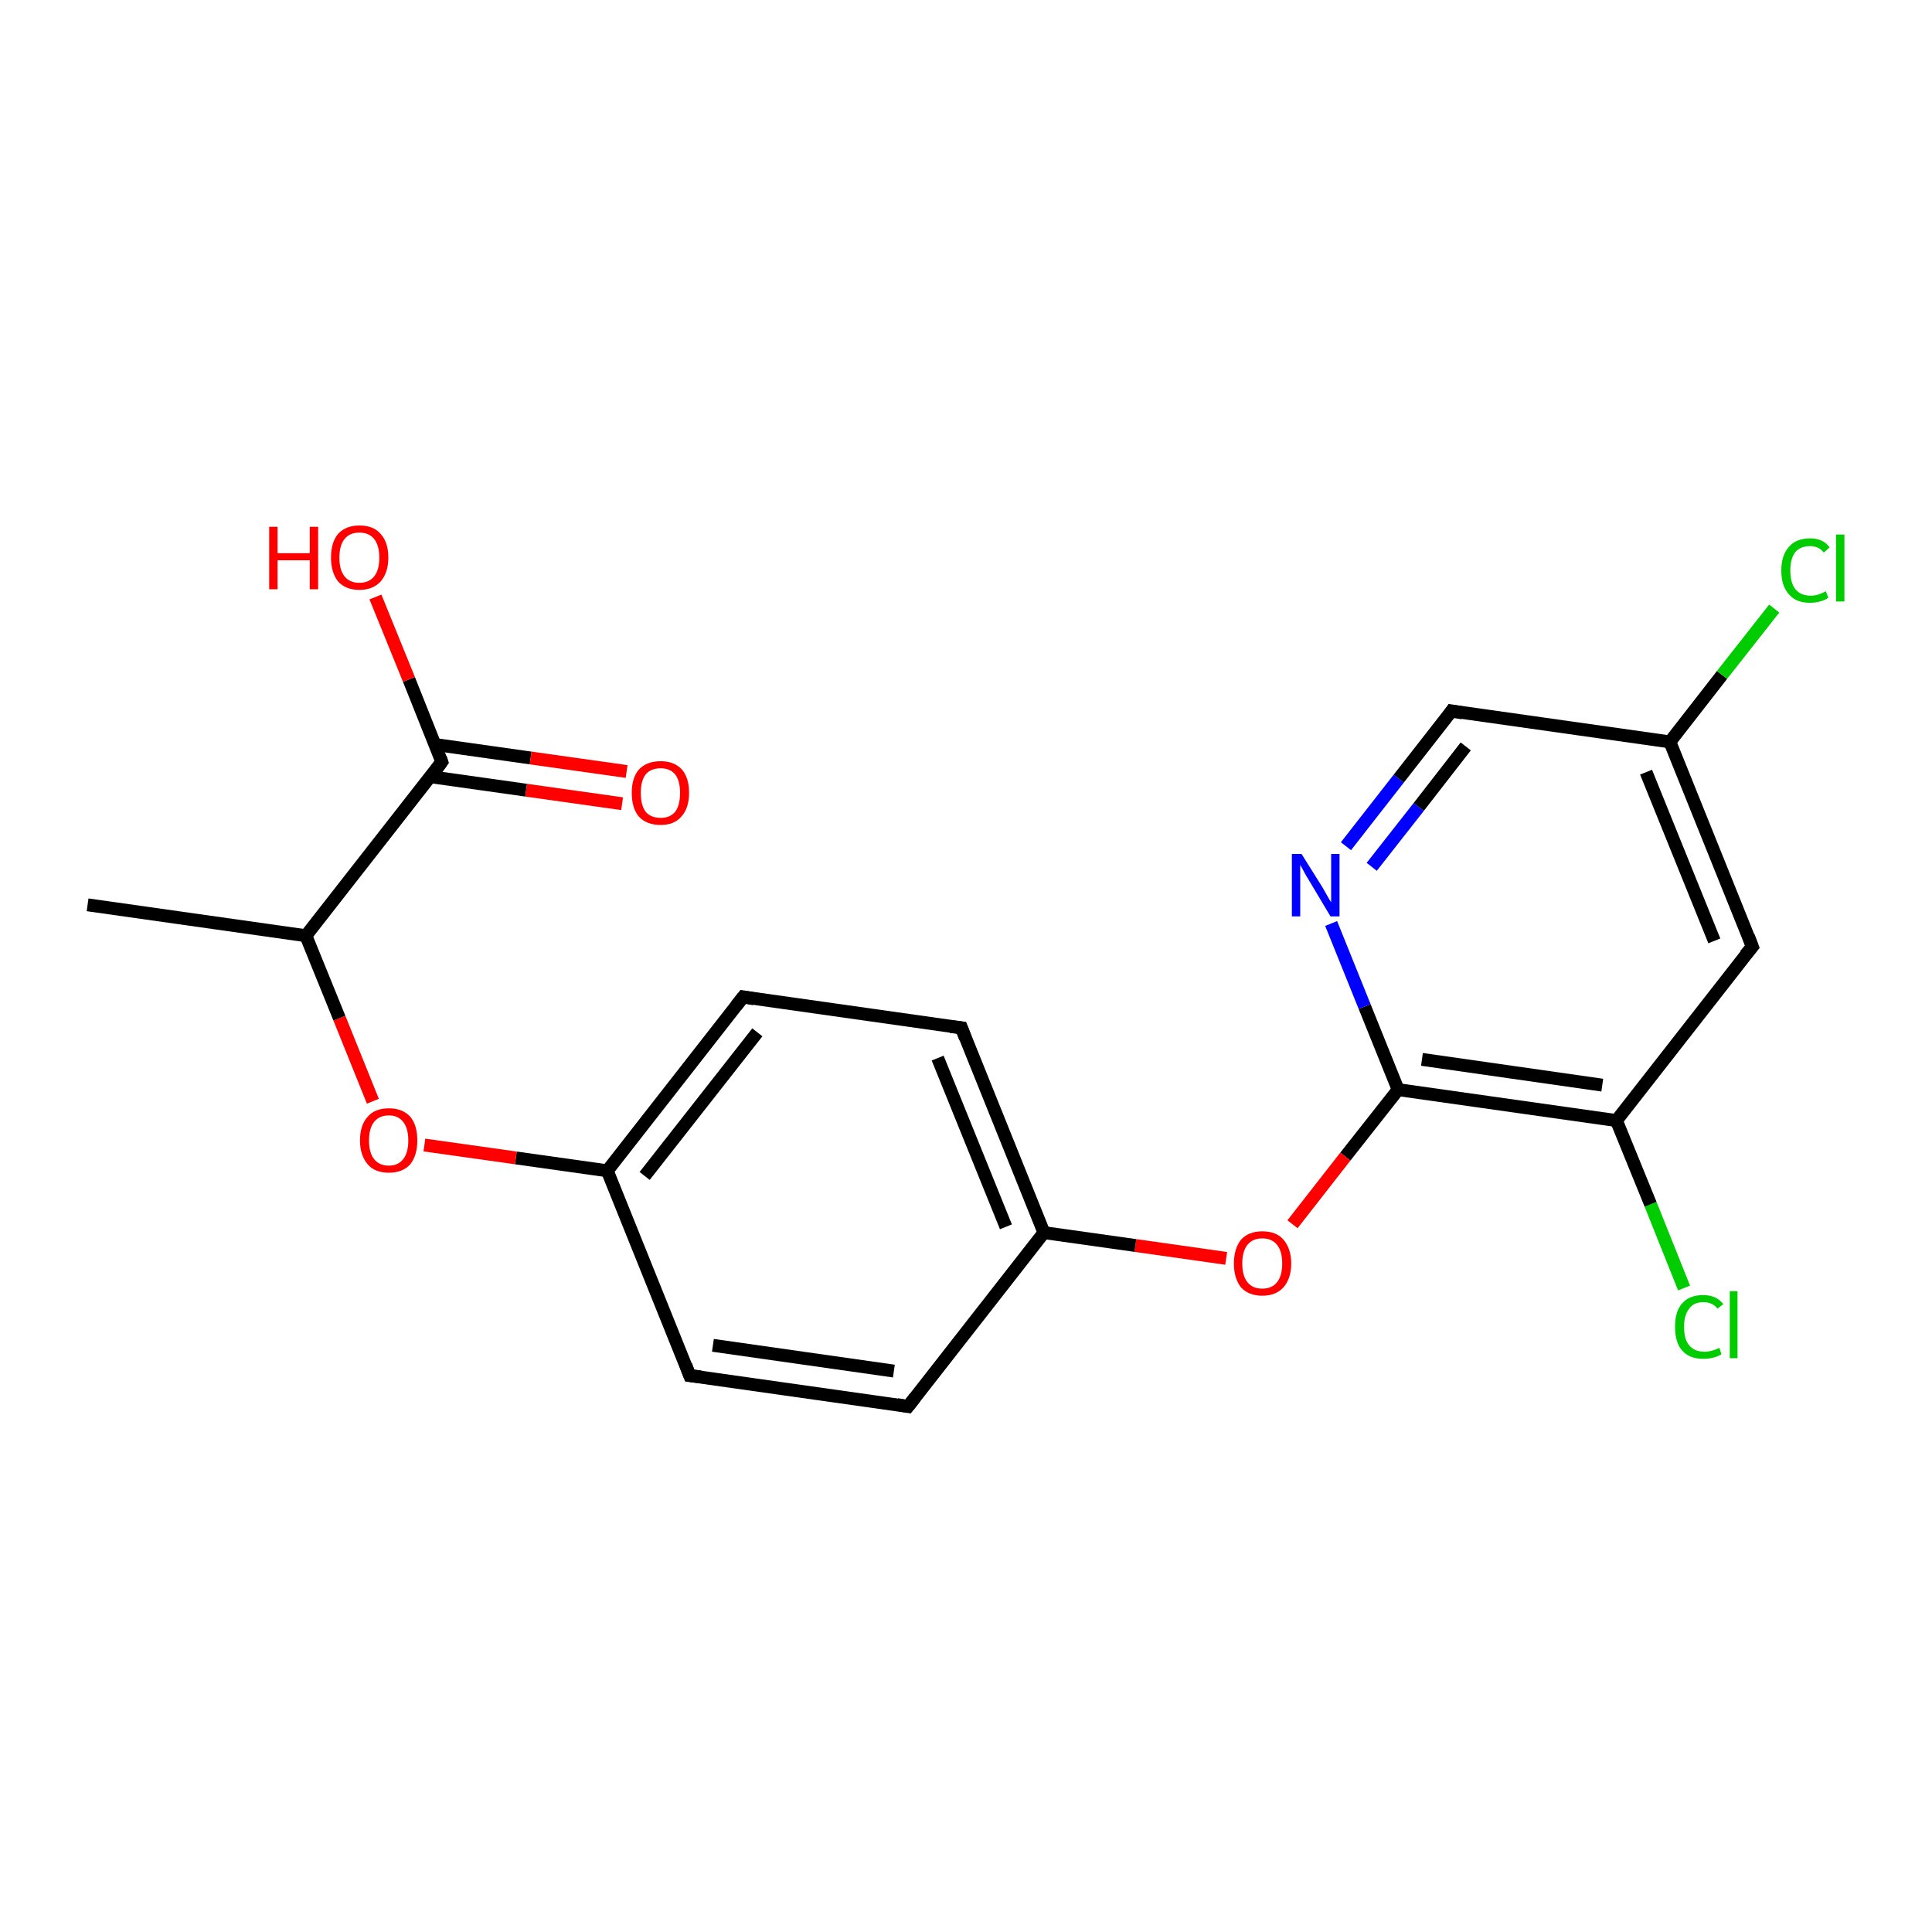 <?xml version='1.0' encoding='iso-8859-1'?>
<svg version='1.1' baseProfile='full'
              xmlns='http://www.w3.org/2000/svg'
                      xmlns:rdkit='http://www.rdkit.org/xml'
                      xmlns:xlink='http://www.w3.org/1999/xlink'
                  xml:space='preserve'
width='300px' height='300px' viewBox='0 0 300 300'>
<!-- END OF HEADER -->
<rect style='opacity:1.0;fill:#FFFFFF;stroke:none' width='300.0' height='300.0' x='0.0' y='0.0'> </rect>
<path class='bond-0 atom-0 atom-1' d='M 261.5,200.0 L 256.3,187.0' style='fill:none;fill-rule:evenodd;stroke:#00CC00;stroke-width:2.0px;stroke-linecap:butt;stroke-linejoin:miter;stroke-opacity:1' />
<path class='bond-0 atom-0 atom-1' d='M 256.3,187.0 L 251.0,174.0' style='fill:none;fill-rule:evenodd;stroke:#000000;stroke-width:2.0px;stroke-linecap:butt;stroke-linejoin:miter;stroke-opacity:1' />
<path class='bond-1 atom-1 atom-2' d='M 251.0,174.0 L 217.1,169.2' style='fill:none;fill-rule:evenodd;stroke:#000000;stroke-width:2.0px;stroke-linecap:butt;stroke-linejoin:miter;stroke-opacity:1' />
<path class='bond-1 atom-1 atom-2' d='M 248.8,168.5 L 220.8,164.5' style='fill:none;fill-rule:evenodd;stroke:#000000;stroke-width:2.0px;stroke-linecap:butt;stroke-linejoin:miter;stroke-opacity:1' />
<path class='bond-2 atom-2 atom-3' d='M 217.1,169.2 L 208.9,179.6' style='fill:none;fill-rule:evenodd;stroke:#000000;stroke-width:2.0px;stroke-linecap:butt;stroke-linejoin:miter;stroke-opacity:1' />
<path class='bond-2 atom-2 atom-3' d='M 208.9,179.6 L 200.7,190.1' style='fill:none;fill-rule:evenodd;stroke:#FF0000;stroke-width:2.0px;stroke-linecap:butt;stroke-linejoin:miter;stroke-opacity:1' />
<path class='bond-3 atom-3 atom-4' d='M 190.4,195.4 L 176.3,193.4' style='fill:none;fill-rule:evenodd;stroke:#FF0000;stroke-width:2.0px;stroke-linecap:butt;stroke-linejoin:miter;stroke-opacity:1' />
<path class='bond-3 atom-3 atom-4' d='M 176.3,193.4 L 162.1,191.4' style='fill:none;fill-rule:evenodd;stroke:#000000;stroke-width:2.0px;stroke-linecap:butt;stroke-linejoin:miter;stroke-opacity:1' />
<path class='bond-4 atom-4 atom-5' d='M 162.1,191.4 L 149.3,159.6' style='fill:none;fill-rule:evenodd;stroke:#000000;stroke-width:2.0px;stroke-linecap:butt;stroke-linejoin:miter;stroke-opacity:1' />
<path class='bond-4 atom-4 atom-5' d='M 156.2,190.5 L 145.6,164.3' style='fill:none;fill-rule:evenodd;stroke:#000000;stroke-width:2.0px;stroke-linecap:butt;stroke-linejoin:miter;stroke-opacity:1' />
<path class='bond-5 atom-5 atom-6' d='M 149.3,159.6 L 115.4,154.8' style='fill:none;fill-rule:evenodd;stroke:#000000;stroke-width:2.0px;stroke-linecap:butt;stroke-linejoin:miter;stroke-opacity:1' />
<path class='bond-6 atom-6 atom-7' d='M 115.4,154.8 L 94.3,181.8' style='fill:none;fill-rule:evenodd;stroke:#000000;stroke-width:2.0px;stroke-linecap:butt;stroke-linejoin:miter;stroke-opacity:1' />
<path class='bond-6 atom-6 atom-7' d='M 117.6,160.3 L 100.1,182.6' style='fill:none;fill-rule:evenodd;stroke:#000000;stroke-width:2.0px;stroke-linecap:butt;stroke-linejoin:miter;stroke-opacity:1' />
<path class='bond-7 atom-7 atom-8' d='M 94.3,181.8 L 107.1,213.6' style='fill:none;fill-rule:evenodd;stroke:#000000;stroke-width:2.0px;stroke-linecap:butt;stroke-linejoin:miter;stroke-opacity:1' />
<path class='bond-8 atom-8 atom-9' d='M 107.1,213.6 L 141.0,218.4' style='fill:none;fill-rule:evenodd;stroke:#000000;stroke-width:2.0px;stroke-linecap:butt;stroke-linejoin:miter;stroke-opacity:1' />
<path class='bond-8 atom-8 atom-9' d='M 110.7,208.9 L 138.8,212.9' style='fill:none;fill-rule:evenodd;stroke:#000000;stroke-width:2.0px;stroke-linecap:butt;stroke-linejoin:miter;stroke-opacity:1' />
<path class='bond-9 atom-7 atom-10' d='M 94.3,181.8 L 80.1,179.8' style='fill:none;fill-rule:evenodd;stroke:#000000;stroke-width:2.0px;stroke-linecap:butt;stroke-linejoin:miter;stroke-opacity:1' />
<path class='bond-9 atom-7 atom-10' d='M 80.1,179.8 L 65.9,177.8' style='fill:none;fill-rule:evenodd;stroke:#FF0000;stroke-width:2.0px;stroke-linecap:butt;stroke-linejoin:miter;stroke-opacity:1' />
<path class='bond-10 atom-10 atom-11' d='M 57.9,171.0 L 52.7,158.1' style='fill:none;fill-rule:evenodd;stroke:#FF0000;stroke-width:2.0px;stroke-linecap:butt;stroke-linejoin:miter;stroke-opacity:1' />
<path class='bond-10 atom-10 atom-11' d='M 52.7,158.1 L 47.5,145.3' style='fill:none;fill-rule:evenodd;stroke:#000000;stroke-width:2.0px;stroke-linecap:butt;stroke-linejoin:miter;stroke-opacity:1' />
<path class='bond-11 atom-11 atom-12' d='M 47.5,145.3 L 13.6,140.5' style='fill:none;fill-rule:evenodd;stroke:#000000;stroke-width:2.0px;stroke-linecap:butt;stroke-linejoin:miter;stroke-opacity:1' />
<path class='bond-12 atom-11 atom-13' d='M 47.5,145.3 L 68.6,118.3' style='fill:none;fill-rule:evenodd;stroke:#000000;stroke-width:2.0px;stroke-linecap:butt;stroke-linejoin:miter;stroke-opacity:1' />
<path class='bond-13 atom-13 atom-14' d='M 68.6,118.3 L 63.5,105.5' style='fill:none;fill-rule:evenodd;stroke:#000000;stroke-width:2.0px;stroke-linecap:butt;stroke-linejoin:miter;stroke-opacity:1' />
<path class='bond-13 atom-13 atom-14' d='M 63.5,105.5 L 58.3,92.7' style='fill:none;fill-rule:evenodd;stroke:#FF0000;stroke-width:2.0px;stroke-linecap:butt;stroke-linejoin:miter;stroke-opacity:1' />
<path class='bond-14 atom-13 atom-15' d='M 66.8,120.6 L 81.7,122.7' style='fill:none;fill-rule:evenodd;stroke:#000000;stroke-width:2.0px;stroke-linecap:butt;stroke-linejoin:miter;stroke-opacity:1' />
<path class='bond-14 atom-13 atom-15' d='M 81.7,122.7 L 96.6,124.8' style='fill:none;fill-rule:evenodd;stroke:#FF0000;stroke-width:2.0px;stroke-linecap:butt;stroke-linejoin:miter;stroke-opacity:1' />
<path class='bond-14 atom-13 atom-15' d='M 67.5,115.6 L 82.4,117.7' style='fill:none;fill-rule:evenodd;stroke:#000000;stroke-width:2.0px;stroke-linecap:butt;stroke-linejoin:miter;stroke-opacity:1' />
<path class='bond-14 atom-13 atom-15' d='M 82.4,117.7 L 97.3,119.8' style='fill:none;fill-rule:evenodd;stroke:#FF0000;stroke-width:2.0px;stroke-linecap:butt;stroke-linejoin:miter;stroke-opacity:1' />
<path class='bond-15 atom-2 atom-16' d='M 217.1,169.2 L 211.9,156.3' style='fill:none;fill-rule:evenodd;stroke:#000000;stroke-width:2.0px;stroke-linecap:butt;stroke-linejoin:miter;stroke-opacity:1' />
<path class='bond-15 atom-2 atom-16' d='M 211.9,156.3 L 206.7,143.4' style='fill:none;fill-rule:evenodd;stroke:#0000FF;stroke-width:2.0px;stroke-linecap:butt;stroke-linejoin:miter;stroke-opacity:1' />
<path class='bond-16 atom-16 atom-17' d='M 209.0,131.4 L 217.2,120.9' style='fill:none;fill-rule:evenodd;stroke:#0000FF;stroke-width:2.0px;stroke-linecap:butt;stroke-linejoin:miter;stroke-opacity:1' />
<path class='bond-16 atom-16 atom-17' d='M 217.2,120.9 L 225.4,110.4' style='fill:none;fill-rule:evenodd;stroke:#000000;stroke-width:2.0px;stroke-linecap:butt;stroke-linejoin:miter;stroke-opacity:1' />
<path class='bond-16 atom-16 atom-17' d='M 213.0,134.6 L 220.3,125.3' style='fill:none;fill-rule:evenodd;stroke:#0000FF;stroke-width:2.0px;stroke-linecap:butt;stroke-linejoin:miter;stroke-opacity:1' />
<path class='bond-16 atom-16 atom-17' d='M 220.3,125.3 L 227.6,115.9' style='fill:none;fill-rule:evenodd;stroke:#000000;stroke-width:2.0px;stroke-linecap:butt;stroke-linejoin:miter;stroke-opacity:1' />
<path class='bond-17 atom-17 atom-18' d='M 225.4,110.4 L 259.3,115.2' style='fill:none;fill-rule:evenodd;stroke:#000000;stroke-width:2.0px;stroke-linecap:butt;stroke-linejoin:miter;stroke-opacity:1' />
<path class='bond-18 atom-18 atom-19' d='M 259.3,115.2 L 272.1,147.0' style='fill:none;fill-rule:evenodd;stroke:#000000;stroke-width:2.0px;stroke-linecap:butt;stroke-linejoin:miter;stroke-opacity:1' />
<path class='bond-18 atom-18 atom-19' d='M 255.6,119.9 L 266.2,146.1' style='fill:none;fill-rule:evenodd;stroke:#000000;stroke-width:2.0px;stroke-linecap:butt;stroke-linejoin:miter;stroke-opacity:1' />
<path class='bond-19 atom-18 atom-20' d='M 259.3,115.2 L 267.4,104.8' style='fill:none;fill-rule:evenodd;stroke:#000000;stroke-width:2.0px;stroke-linecap:butt;stroke-linejoin:miter;stroke-opacity:1' />
<path class='bond-19 atom-18 atom-20' d='M 267.4,104.8 L 275.5,94.5' style='fill:none;fill-rule:evenodd;stroke:#00CC00;stroke-width:2.0px;stroke-linecap:butt;stroke-linejoin:miter;stroke-opacity:1' />
<path class='bond-20 atom-9 atom-4' d='M 141.0,218.4 L 162.1,191.4' style='fill:none;fill-rule:evenodd;stroke:#000000;stroke-width:2.0px;stroke-linecap:butt;stroke-linejoin:miter;stroke-opacity:1' />
<path class='bond-21 atom-19 atom-1' d='M 272.1,147.0 L 251.0,174.0' style='fill:none;fill-rule:evenodd;stroke:#000000;stroke-width:2.0px;stroke-linecap:butt;stroke-linejoin:miter;stroke-opacity:1' />
<path d='M 149.9,161.2 L 149.3,159.6 L 147.6,159.4' style='fill:none;stroke:#000000;stroke-width:2.0px;stroke-linecap:butt;stroke-linejoin:miter;stroke-opacity:1;' />
<path d='M 117.1,155.1 L 115.4,154.8 L 114.3,156.2' style='fill:none;stroke:#000000;stroke-width:2.0px;stroke-linecap:butt;stroke-linejoin:miter;stroke-opacity:1;' />
<path d='M 106.5,212.0 L 107.1,213.6 L 108.8,213.8' style='fill:none;stroke:#000000;stroke-width:2.0px;stroke-linecap:butt;stroke-linejoin:miter;stroke-opacity:1;' />
<path d='M 139.3,218.1 L 141.0,218.4 L 142.1,217.0' style='fill:none;stroke:#000000;stroke-width:2.0px;stroke-linecap:butt;stroke-linejoin:miter;stroke-opacity:1;' />
<path d='M 67.6,119.7 L 68.6,118.3 L 68.4,117.7' style='fill:none;stroke:#000000;stroke-width:2.0px;stroke-linecap:butt;stroke-linejoin:miter;stroke-opacity:1;' />
<path d='M 225.0,111.0 L 225.4,110.4 L 227.1,110.7' style='fill:none;stroke:#000000;stroke-width:2.0px;stroke-linecap:butt;stroke-linejoin:miter;stroke-opacity:1;' />
<path d='M 271.5,145.4 L 272.1,147.0 L 271.0,148.3' style='fill:none;stroke:#000000;stroke-width:2.0px;stroke-linecap:butt;stroke-linejoin:miter;stroke-opacity:1;' />
<path class='atom-0' d='M 260.1 206.0
Q 260.1 203.6, 261.2 202.4
Q 262.3 201.1, 264.5 201.1
Q 266.5 201.1, 267.6 202.5
L 266.7 203.2
Q 265.9 202.2, 264.5 202.2
Q 263.0 202.2, 262.3 203.2
Q 261.5 204.2, 261.5 206.0
Q 261.5 208.0, 262.3 208.9
Q 263.1 209.9, 264.7 209.9
Q 265.7 209.9, 267.0 209.3
L 267.3 210.3
Q 266.8 210.6, 266.1 210.8
Q 265.3 211.0, 264.5 211.0
Q 262.3 211.0, 261.2 209.7
Q 260.1 208.5, 260.1 206.0
' fill='#00CC00'/>
<path class='atom-0' d='M 268.6 200.5
L 269.8 200.5
L 269.8 210.9
L 268.6 210.9
L 268.6 200.5
' fill='#00CC00'/>
<path class='atom-3' d='M 191.6 196.2
Q 191.6 193.9, 192.7 192.5
Q 193.9 191.2, 196.0 191.2
Q 198.2 191.2, 199.3 192.5
Q 200.5 193.9, 200.5 196.2
Q 200.5 198.5, 199.3 199.9
Q 198.1 201.2, 196.0 201.2
Q 193.9 201.2, 192.7 199.9
Q 191.6 198.5, 191.6 196.2
M 196.0 200.1
Q 197.5 200.1, 198.3 199.1
Q 199.1 198.1, 199.1 196.2
Q 199.1 194.3, 198.3 193.3
Q 197.5 192.3, 196.0 192.3
Q 194.5 192.3, 193.7 193.3
Q 192.9 194.3, 192.9 196.2
Q 192.9 198.1, 193.7 199.1
Q 194.5 200.1, 196.0 200.1
' fill='#FF0000'/>
<path class='atom-10' d='M 55.9 177.1
Q 55.9 174.7, 57.1 173.4
Q 58.2 172.1, 60.4 172.1
Q 62.5 172.1, 63.7 173.4
Q 64.8 174.7, 64.8 177.1
Q 64.8 179.4, 63.7 180.8
Q 62.5 182.1, 60.4 182.1
Q 58.2 182.1, 57.1 180.8
Q 55.9 179.4, 55.9 177.1
M 60.4 181.0
Q 61.8 181.0, 62.6 180.0
Q 63.4 179.0, 63.4 177.1
Q 63.4 175.2, 62.6 174.2
Q 61.8 173.2, 60.4 173.2
Q 58.9 173.2, 58.1 174.2
Q 57.3 175.2, 57.3 177.1
Q 57.3 179.0, 58.1 180.0
Q 58.9 181.0, 60.4 181.0
' fill='#FF0000'/>
<path class='atom-14' d='M 41.8 81.8
L 43.1 81.8
L 43.1 85.9
L 48.1 85.9
L 48.1 81.8
L 49.4 81.8
L 49.4 91.5
L 48.1 91.5
L 48.1 87.0
L 43.1 87.0
L 43.1 91.5
L 41.8 91.5
L 41.8 81.8
' fill='#FF0000'/>
<path class='atom-14' d='M 51.4 86.6
Q 51.4 84.2, 52.5 82.9
Q 53.7 81.6, 55.8 81.6
Q 58.0 81.6, 59.1 82.9
Q 60.3 84.2, 60.3 86.6
Q 60.3 88.9, 59.1 90.3
Q 57.9 91.6, 55.8 91.6
Q 53.7 91.6, 52.5 90.3
Q 51.4 88.9, 51.4 86.6
M 55.8 90.5
Q 57.3 90.5, 58.1 89.5
Q 58.9 88.5, 58.9 86.6
Q 58.9 84.7, 58.1 83.7
Q 57.3 82.7, 55.8 82.7
Q 54.3 82.7, 53.5 83.7
Q 52.7 84.7, 52.7 86.6
Q 52.7 88.5, 53.5 89.5
Q 54.3 90.5, 55.8 90.5
' fill='#FF0000'/>
<path class='atom-15' d='M 98.1 123.1
Q 98.1 120.8, 99.2 119.5
Q 100.4 118.2, 102.6 118.2
Q 104.7 118.2, 105.9 119.5
Q 107.0 120.8, 107.0 123.1
Q 107.0 125.5, 105.8 126.8
Q 104.7 128.1, 102.6 128.1
Q 100.4 128.1, 99.2 126.8
Q 98.1 125.5, 98.1 123.1
M 102.6 127.0
Q 104.0 127.0, 104.8 126.1
Q 105.6 125.1, 105.6 123.1
Q 105.6 121.2, 104.8 120.2
Q 104.0 119.3, 102.6 119.3
Q 101.1 119.3, 100.3 120.2
Q 99.5 121.2, 99.5 123.1
Q 99.5 125.1, 100.3 126.1
Q 101.1 127.0, 102.6 127.0
' fill='#FF0000'/>
<path class='atom-16' d='M 202.1 132.6
L 205.3 137.7
Q 205.6 138.2, 206.1 139.1
Q 206.6 140.0, 206.7 140.1
L 206.7 132.6
L 208.0 132.6
L 208.0 142.3
L 206.6 142.3
L 203.2 136.6
Q 202.8 136.0, 202.4 135.2
Q 202.0 134.5, 201.9 134.3
L 201.9 142.3
L 200.6 142.3
L 200.6 132.6
L 202.1 132.6
' fill='#0000FF'/>
<path class='atom-20' d='M 276.6 88.6
Q 276.6 86.2, 277.8 84.9
Q 278.9 83.6, 281.1 83.6
Q 283.1 83.6, 284.1 85.0
L 283.2 85.8
Q 282.4 84.8, 281.1 84.8
Q 279.6 84.8, 278.8 85.7
Q 278.0 86.7, 278.0 88.6
Q 278.0 90.5, 278.8 91.5
Q 279.6 92.5, 281.2 92.5
Q 282.3 92.5, 283.5 91.8
L 283.9 92.8
Q 283.4 93.2, 282.6 93.4
Q 281.9 93.6, 281.0 93.6
Q 278.9 93.6, 277.8 92.3
Q 276.6 91.0, 276.6 88.6
' fill='#00CC00'/>
<path class='atom-20' d='M 285.1 83.0
L 286.4 83.0
L 286.4 93.4
L 285.1 93.4
L 285.1 83.0
' fill='#00CC00'/>
</svg>
